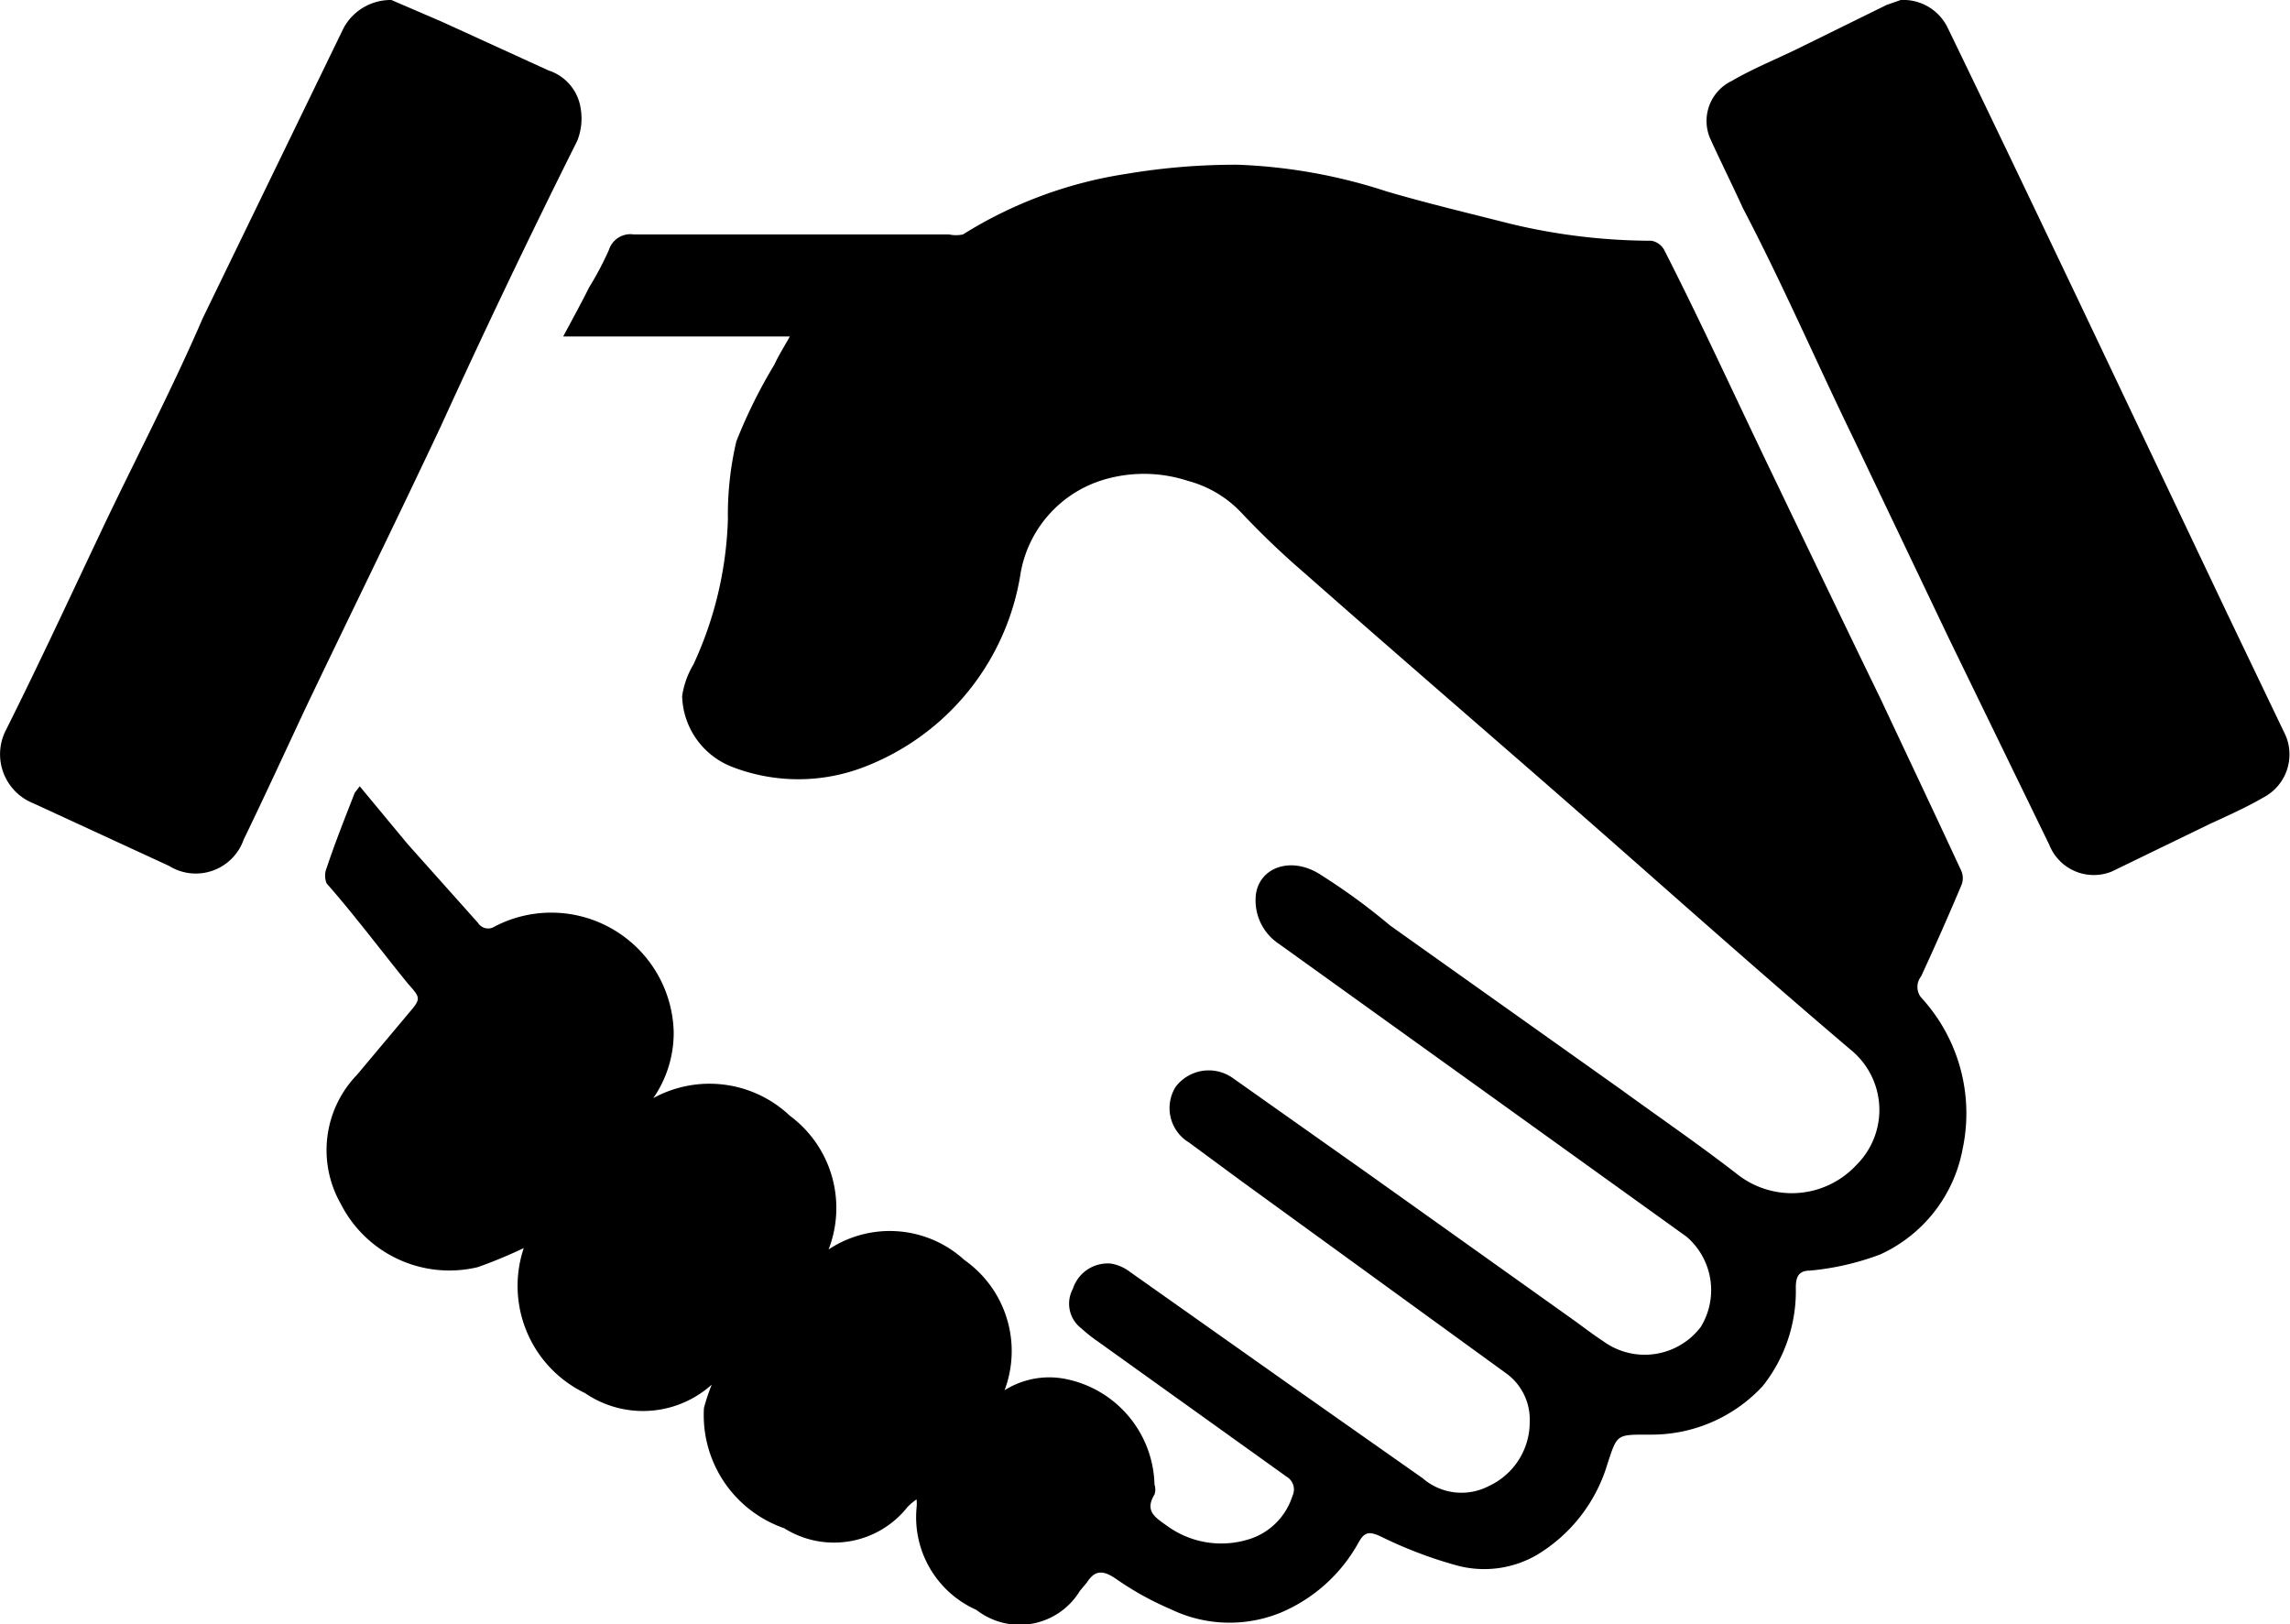 <svg xmlns="http://www.w3.org/2000/svg" viewBox="0 0 32.53 23.07"><g id="Capa_2" data-name="Capa 2"><g id="Capa_3" data-name="Capa 3"><path d="M10.11,19.67a1.46,1.46,0,0,1-1.8.12,1.69,1.69,0,0,1-.87-2.06,6.92,6.92,0,0,1-.65.27,1.73,1.73,0,0,1-1.95-.9,1.54,1.54,0,0,1,.23-1.83l.73-.87c.18-.21.18-.22,0-.42-.39-.48-.78-1-1.16-1.43a.29.29,0,0,1,0-.22c.12-.36.26-.71.4-1.07l.07-.09.68.82,1,1.12a.17.17,0,0,0,.24.05,1.74,1.74,0,0,1,2.54,1.5,1.63,1.63,0,0,1-.29.94,1.66,1.66,0,0,1,1.94.25,1.63,1.63,0,0,1,.55,1.9,1.57,1.57,0,0,1,1.93.15,1.58,1.58,0,0,1,.57,1.85,1.19,1.19,0,0,1,.87-.16,1.57,1.57,0,0,1,1.26,1.5.22.22,0,0,1,0,.14c-.14.23,0,.32.17.44a1.31,1.31,0,0,0,1.22.18.94.94,0,0,0,.57-.6.21.21,0,0,0-.08-.27L15.6,19.06a2.23,2.23,0,0,1-.24-.19.44.44,0,0,1-.12-.56.52.52,0,0,1,.54-.36.6.6,0,0,1,.26.11l2.25,1.59L20.21,21a.84.84,0,0,0,.94.11,1,1,0,0,0,.58-.91.81.81,0,0,0-.32-.68l-3.76-2.73-.76-.56a.57.57,0,0,1-.19-.79.59.59,0,0,1,.82-.12l1.91,1.35,2.92,2.08c.14.1.28.21.42.3a1,1,0,0,0,1.39-.2,1,1,0,0,0-.2-1.28L21.08,15.5l-2.91-2.09a.74.74,0,0,1-.33-.7c.05-.39.5-.55.91-.29s.7.48,1,.73l3.28,2.33c.55.4,1.12.79,1.66,1.21a1.25,1.25,0,0,0,1.68-.14,1.1,1.1,0,0,0-.06-1.62c-1.25-1.06-2.46-2.14-3.69-3.22s-2.73-2.37-4.09-3.57a11.91,11.91,0,0,1-.89-.85,1.61,1.61,0,0,0-.77-.46,2,2,0,0,0-1.24,0A1.69,1.69,0,0,0,14.5,8.13a3.53,3.53,0,0,1-2.21,2.76,2.6,2.6,0,0,1-1.9,0,1.11,1.11,0,0,1-.7-1,1.21,1.21,0,0,1,.16-.45,5.27,5.27,0,0,0,.49-2.06,4.55,4.55,0,0,1,.12-1.11A7.26,7.26,0,0,1,11,5.18c.06-.13.13-.24.22-.4H8c.14-.26.26-.48.37-.7a4.52,4.52,0,0,0,.28-.53A.32.32,0,0,1,9,3.33h4.48a.46.46,0,0,0,.2,0A6.1,6.1,0,0,1,16,2.47a9.36,9.36,0,0,1,1.58-.13,7.69,7.69,0,0,1,2.12.38c.58.17,1.17.31,1.76.46a8.62,8.62,0,0,0,2,.24.26.26,0,0,1,.18.13c.51,1,1,2.07,1.5,3.11s1.05,2.19,1.58,3.28c.38.81.76,1.61,1.14,2.43a.26.26,0,0,1,0,.21q-.27.64-.57,1.29a.24.24,0,0,0,0,.3,2.43,2.43,0,0,1,.59,2.15,2.06,2.06,0,0,1-1.17,1.5,3.79,3.79,0,0,1-1,.23c-.16,0-.2.09-.2.24a2.17,2.17,0,0,1-.47,1.4,2.15,2.15,0,0,1-1.57.69h-.08c-.43,0-.42,0-.56.43a2.26,2.26,0,0,1-1,1.28,1.49,1.49,0,0,1-1.13.15,6.09,6.09,0,0,1-1.1-.42c-.16-.07-.22-.05-.3.09a2.27,2.27,0,0,1-1.11,1,1.92,1.92,0,0,1-1.56-.05,4.33,4.33,0,0,1-.79-.44c-.18-.12-.29-.11-.4.06l-.1.12a1,1,0,0,1-1.47.27,1.44,1.44,0,0,1-.85-1.45.62.62,0,0,0,0-.12.81.81,0,0,0-.13.11,1.33,1.33,0,0,1-1.75.3A1.7,1.7,0,0,1,10,20,3,3,0,0,1,10.11,19.67Z"/><path d="M5.56,0l.72.31L7.79,1a.67.67,0,0,1,.46.55A.85.85,0,0,1,8.2,2q-1,2-1.94,4.06c-.63,1.34-1.28,2.66-1.92,4-.29.62-.58,1.25-.88,1.87a.72.72,0,0,1-1.06.37L.47,11.41a.75.75,0,0,1-.38-1.05C.56,9.42,1,8.47,1.45,7.52s1-2,1.43-3l2-4.12A.76.76,0,0,1,5.56,0Z"/><path d="M27,0a.7.7,0,0,1,.67.4c.63,1.3,1.25,2.6,1.87,3.9l2.1,4.42.8,1.67a.69.69,0,0,1-.29.94c-.24.14-.51.26-.77.38L30,12.38a.68.68,0,0,1-.89-.38L27.68,9.06,26.33,6.23c-.53-1.09-1-2.18-1.57-3.27-.16-.35-.33-.69-.47-1a.63.63,0,0,1,.31-.81c.29-.17.61-.3.92-.45L26.8.07Z"/></g></g></svg>